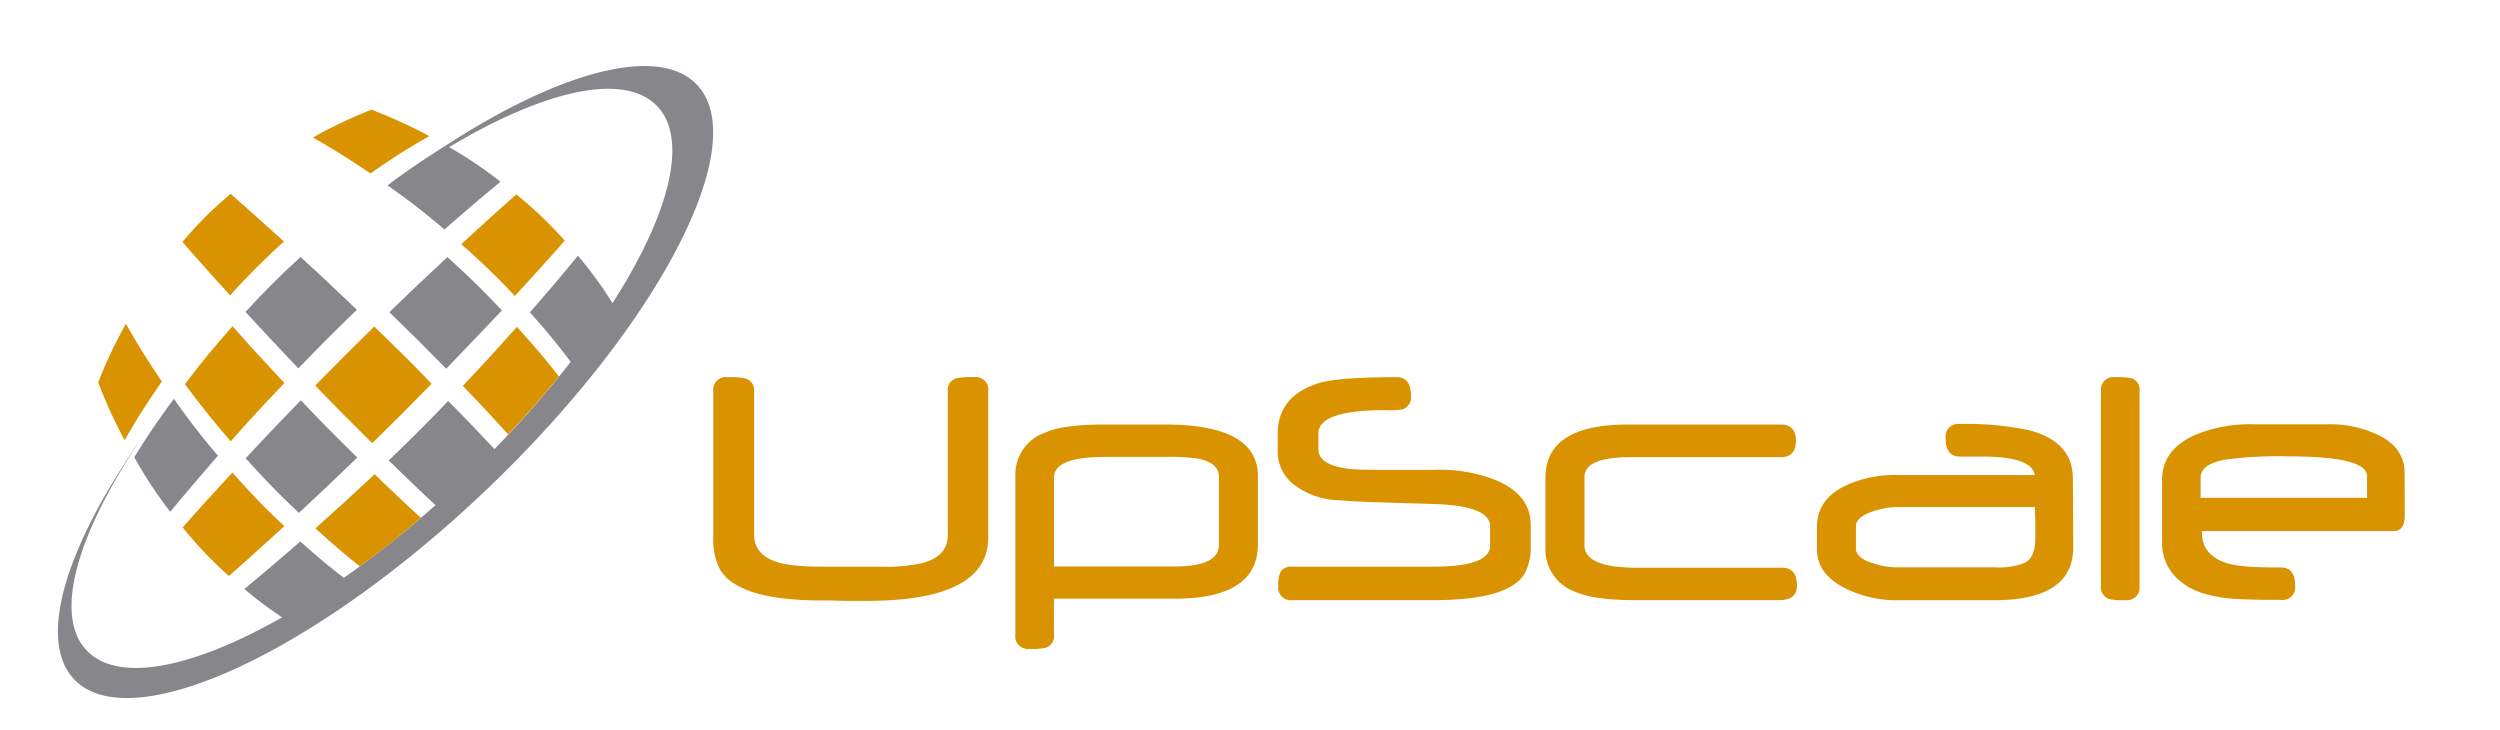<svg id="Layer_1" data-name="Layer 1" xmlns="http://www.w3.org/2000/svg" viewBox="0 0 378.53 110.59"><defs><style>.cls-1{fill:#87868a;}.cls-2{fill:#da9300;}</style></defs><title>Artboard 1</title><path class="cls-1" d="M105.52,12.82C99.63,6.66,84.43,10.93,67,22.36c-3.16,2-5,3.23-8.32,5.7,3.48,2.48,5.22,3.81,8.61,6.68,3.47-3,5.18-4.49,8.49-7.22A62.76,62.76,0,0,0,68,22.28c14.33-8.59,26.51-11.44,31.5-6.21,4.83,5.06,1.8,16.49-6.76,29.83a58.89,58.89,0,0,0-5.24-7.18c-2.75,3.34-4.2,5.07-7.27,8.57,2.67,3,4.06,4.69,6.18,7.5A156.82,156.82,0,0,1,74.86,68c-2.43-2.59-4-4.28-7-7.28q-4.39,4.57-9,9c2.92,2.84,4.6,4.45,7.07,6.77a156.33,156.33,0,0,1-13.86,11c-2.31-1.77-3.94-3.13-6.6-5.51C42,85,40.32,86.43,37,89.18a59,59,0,0,0,5.71,4.29c-13.47,7.69-24.78,10-29.54,5.06C8,93.2,11.69,80.77,21.36,66.48,10,82.68,5.55,96.9,11.24,102.87c8.52,8.92,36.54-4,62.57-28.87S114,21.75,105.52,12.82Z"/><path class="cls-1" d="M45.54,60.61c-3.46,3.56-5.13,5.33-8.35,8.78,3.07,3.4,4.74,5.11,8.06,8.27,3.48-3.23,5.26-4.91,8.85-8.38C50.65,65.9,48.88,64.1,45.54,60.61Z"/><path class="cls-1" d="M67.56,55.83C71,52.24,72.72,50.46,76,47c-3.15-3.32-4.86-5-8.26-8.07-3.46,3.22-5.22,4.89-8.79,8.34C62.39,50.6,64.18,52.38,67.56,55.83Z"/><path class="cls-1" d="M25.78,77.49C28.52,74.18,30,72.47,33,69a108.45,108.45,0,0,1-6.67-8.62c-2.6,3.55-3.81,5.33-6,8.84A63.9,63.9,0,0,0,25.78,77.49Z"/><path class="cls-1" d="M37.17,47.23c3.1,3.36,4.71,5.08,8,8.54q4.34-4.51,8.86-8.86c-3.46-3.33-5.17-4.94-8.53-8C42.09,42.06,40.35,43.79,37.17,47.23Z"/><path class="cls-2" d="M28,58.17c2.6,3.49,4,5.23,6.94,8.66C38,63.34,39.68,61.56,43.06,58c-3.26-3.48-4.84-5.21-7.85-8.61C32.14,52.86,30.69,54.63,28,58.17Z"/><path class="cls-2" d="M70.07,58.42c2.9,3,4.48,4.71,6.87,7.36,2.76-2.93,5.33-5.87,7.69-8.78-2.19-2.8-3.63-4.49-6.36-7.51C75.13,53,73.49,54.82,70.07,58.42Z"/><path class="cls-2" d="M43,36.58c-3.32-3-4.94-4.47-8.08-7.23a57.42,57.42,0,0,0-7.3,7.29c2.76,3.14,4.21,4.77,7.23,8.09A101.69,101.69,0,0,1,43,36.58Z"/><path class="cls-2" d="M14.87,57.9a72.86,72.86,0,0,0,4,8.75c2.06-3.55,3.19-5.34,5.64-8.89-2.36-3.49-3.45-5.25-5.45-8.73A69.29,69.29,0,0,0,14.87,57.9Z"/><path class="cls-2" d="M65,20.61a73.54,73.54,0,0,0-8.75-4,70,70,0,0,0-8.87,4.21c3.47,2,5.23,3.09,8.72,5.45C59.62,23.79,61.42,22.67,65,20.61Z"/><path class="cls-2" d="M47.75,80c2.73,2.47,4.38,3.89,6.74,5.76,3.05-2.24,6.15-4.7,9.24-7.36-2.47-2.24-4.15-3.82-7-6.6C53.08,75.2,51.29,76.85,47.75,80Z"/><path class="cls-2" d="M56.67,49.44q-4.52,4.42-8.95,8.95c3.38,3.48,5.17,5.29,8.64,8.71q4.56-4.45,9-9C62,54.61,60.16,52.83,56.67,49.44Z"/><path class="cls-2" d="M77.95,44.82c3.16-3.44,4.68-5.12,7.56-8.38a59.69,59.69,0,0,0-7.34-7c-3.23,2.88-4.91,4.39-8.33,7.54A106.67,106.67,0,0,1,77.95,44.82Z"/><path class="cls-2" d="M35.2,71.54C32,75,30.53,76.62,27.66,79.86a60,60,0,0,0,7,7.35c3.26-2.87,4.94-4.39,8.39-7.55A107,107,0,0,1,35.2,71.54Z"/><path class="cls-2" d="M149.63,81.36q0,9.62-18.43,9.62l-1.41,0-1.94,0-1.94-.06h-1.38q-13,0-15.61-4.88a9.79,9.79,0,0,1-.92-4.63V59.27a1.91,1.91,0,0,1,2.16-2.16,12.61,12.61,0,0,1,2.66.17,1.86,1.86,0,0,1,1.36,2V80.94q0,3.22,3.91,4.3a19.45,19.45,0,0,0,2.75.42q1.61.14,3.77.14h8.48a25.86,25.86,0,0,0,6.51-.53q3.91-1,3.91-4.3V59.27a1.83,1.83,0,0,1,1.3-2,12.1,12.1,0,0,1,2.66-.17,1.91,1.91,0,0,1,2.16,2.16Z"/><path class="cls-2" d="M184.56,82.5V72.18q0-2.11-3.24-2.75a30.87,30.87,0,0,0-4.85-.25h-9.12q-7.76,0-7.76,3.13V85.77h18.24Q184.56,85.77,184.56,82.5Zm5.9-.08q0,8.23-12.64,8.23H159.58v5.41a1.84,1.84,0,0,1-1.19,2,8.35,8.35,0,0,1-2.49.19,1.91,1.91,0,0,1-2.16-2.16V72.18a6.72,6.72,0,0,1,4.6-6.71q2.66-1.19,8.76-1.19h9.31q14.05,0,14.05,7.82Z"/><path class="cls-2" d="M231.77,82.5a8.7,8.7,0,0,1-.86,4.24q-2.3,4.13-13.91,4.13H195.68a1.91,1.91,0,0,1-2.13-2.19,4.57,4.57,0,0,1,.33-2.08,1.91,1.91,0,0,1,1.8-.8H217q8.62,0,8.62-3.19V79.7q0-3.1-8.34-3.38L207,76,205,75.9l-3.22-.22a11.49,11.49,0,0,1-5.71-2.19,6.29,6.29,0,0,1-2.61-5.24V65.7q0-5.9,6.54-7.79,3.13-.8,11.48-.8,2.16,0,2.16,2.83a1.9,1.9,0,0,1-1.3,2.05,14,14,0,0,1-2.63.11q-10.09,0-10.09,3.55V68q0,2.19,3.77,2.86a17.22,17.22,0,0,0,2.08.22q1.39.06,3.38.06h8.23a23.3,23.3,0,0,1,9.31,1.52q5.38,2.22,5.38,6.82Z"/><path class="cls-2" d="M272.08,88.68q0,2.19-2.72,2.19H247.71q-6.24,0-9-1.19A6.84,6.84,0,0,1,234,82.83V72.35q0-8.07,12.47-8.07h23.18q2.27,0,2.27,2.47t-2.27,2.47H246.91q-7,0-7,3V82.58q0,3.38,8,3.38h22Q272.08,86,272.08,88.68Z"/><path class="cls-2" d="M308.17,81.5c0-.26,0-.58,0-1s0-.84,0-1.36,0-1-.06-1.36v-1H287.3a11.59,11.59,0,0,0-3.77.66q-2.52.86-2.52,2.25v3.35q0,1.47,2.61,2.25a11.14,11.14,0,0,0,3.85.61H302a10.8,10.8,0,0,0,4.49-.64Q308.17,84.46,308.17,81.5Zm5.74,1.38q0,8-12,8H287.63a17.48,17.48,0,0,1-8-1.69q-4.52-2.16-4.52-6V79.78q0-4.16,4.3-6.24a17.65,17.65,0,0,1,8-1.61h20.68q-.47-2.8-7.93-2.8l-.75,0-1,0a.67.67,0,0,1-.28,0h-1.38q-2.16,0-2.16-2.74a1.92,1.92,0,0,1,2.16-2.19,45.08,45.08,0,0,1,10.73,1q6.37,1.8,6.38,7.21Z"/><path class="cls-2" d="M323.95,88.68a1.92,1.92,0,0,1-2.16,2.19,8.35,8.35,0,0,1-2.49-.19,1.89,1.89,0,0,1-1.19-2V59.27a1.91,1.91,0,0,1,2.16-2.16,10.89,10.89,0,0,1,2.52.17,1.84,1.84,0,0,1,1.16,2Z"/><path class="cls-2" d="M358.4,75.37V72.1q0-3-11.89-3a60.69,60.69,0,0,0-9.62.5q-3.69.69-3.69,2.72v3.05ZM364.11,78q0,2.41-1.64,2.41H333.4v.19q0,3.77,4.44,4.85a20.14,20.14,0,0,0,2.8.36q1.86.11,4.71.11,2.16,0,2.16,2.72a1.92,1.92,0,0,1-2.16,2.19q-2.94,0-4.82-.06t-2.83-.14q-4.82-.5-7.1-2.27a7.37,7.37,0,0,1-3.24-5.93V72.68q0-4.6,5-6.82a21.39,21.39,0,0,1,9-1.61h10.92a16.88,16.88,0,0,1,7.62,1.52q4.19,1.94,4.19,5.85Z"/></svg>